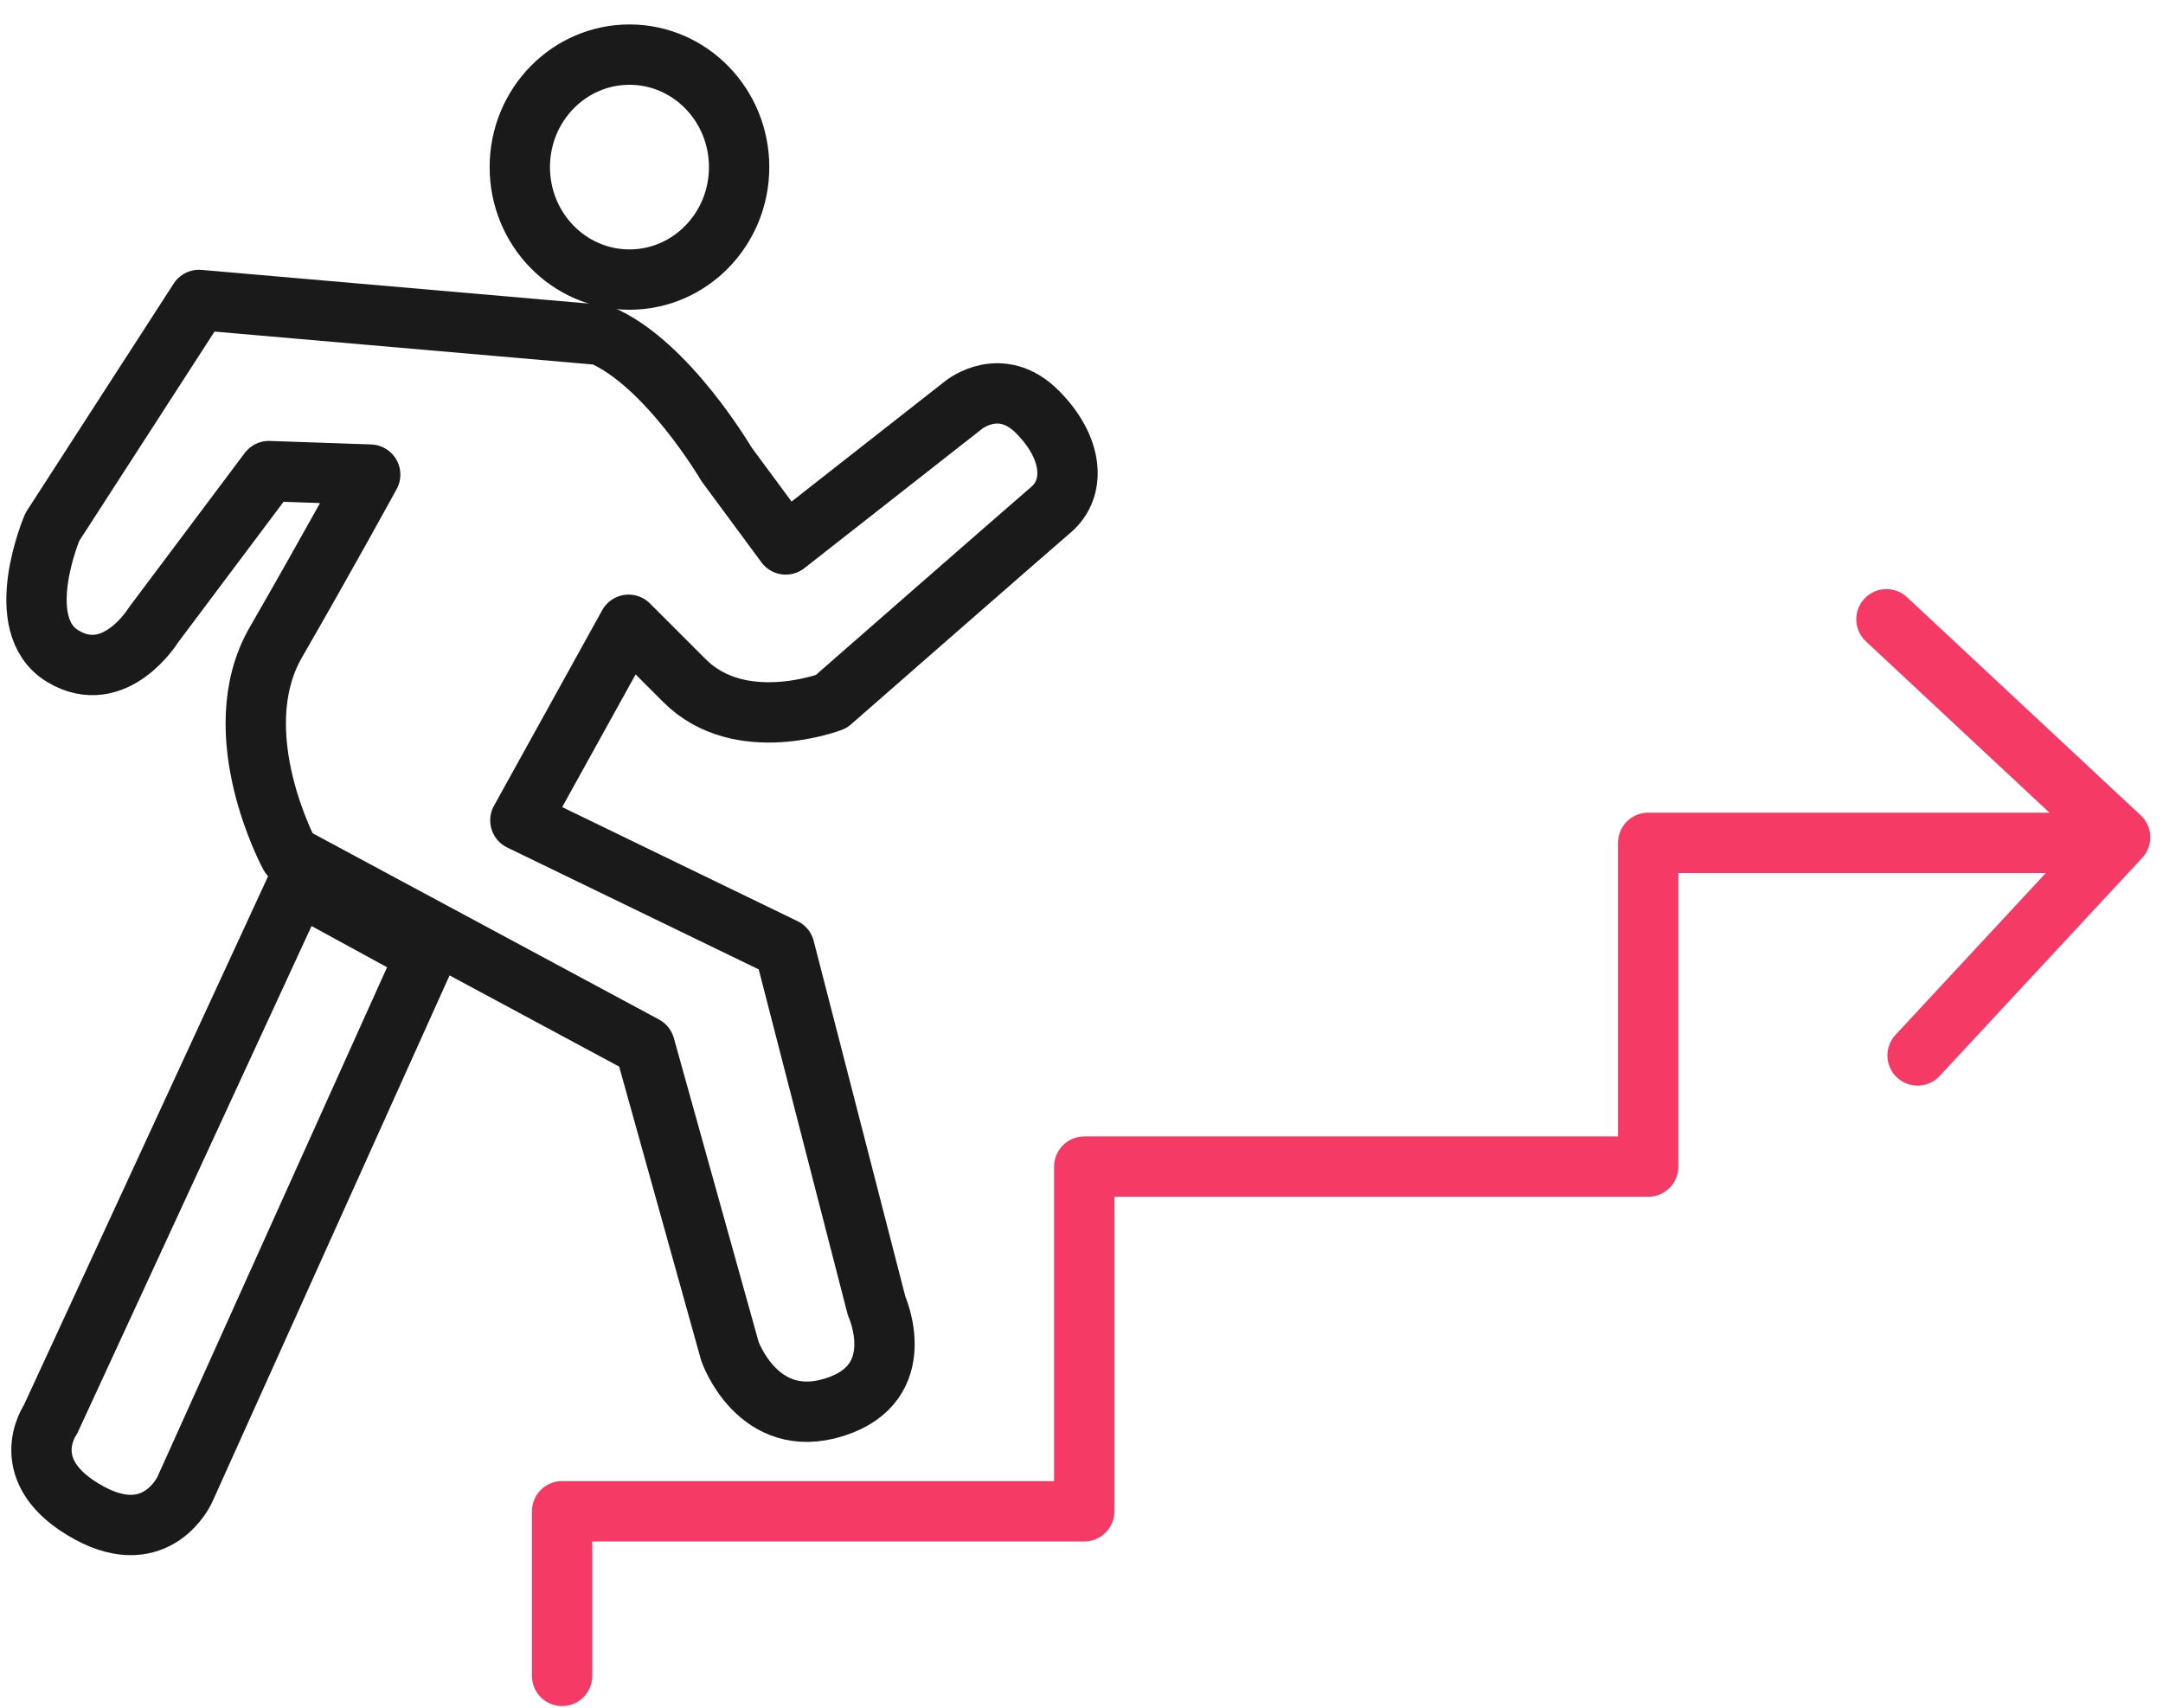 <?xml version="1.0" encoding="UTF-8"?> <svg xmlns="http://www.w3.org/2000/svg" xmlns:xlink="http://www.w3.org/1999/xlink" width="76" height="60" viewBox="0 0 76 60"><defs><path id="a" d="M384.691 311.613h-15.779v11.375h-19.815v12.11H330.75v5.784"></path><path id="b" d="M336.97 287.871c0 2.183-1.725 3.952-3.853 3.952s-3.853-1.769-3.853-3.952 1.725-3.952 3.853-3.952 3.853 1.77 3.853 3.952z"></path><path id="c" d="M377.283 303.758l8.21 7.662-7.116 7.662"></path><path id="d" d="M332.106 293.766c2.332.982 4.417 4.54 4.417 4.54l2.085 2.823 6.26-4.908s1.288-1.044 2.577.245c1.288 1.288 1.349 2.699.49 3.436-.859.736-7.73 6.749-7.73 6.749s-3.191 1.227-5.154-.737l-1.964-1.963-3.803 6.872 9.279 4.497 3.237 12.56s1.227 2.699-1.472 3.558c-2.7.859-3.682-1.963-3.682-1.963l-2.991-10.72-12.47-6.705s-2.332-4.295-.491-7.485c1.84-3.191 3.313-5.89 3.313-5.89l-3.56-.123-4.049 5.399s-1.35 2.209-3.19 1.105c-1.84-1.105-.369-4.541-.369-4.541l5.154-7.976 14.112 1.227z"></path><path id="e" d="M321.46 313.062l4.51 2.462-8.478 18.813s-.957 2.121-3.352.822c-2.663-1.446-1.368-3.284-1.368-3.284l8.688-18.813z"></path></defs><use fill="#fff" fill-opacity="0" stroke="#f53a66" stroke-linecap="round" stroke-linejoin="round" stroke-miterlimit="50" stroke-width="2.12" xlink:href="#a" transform="translate(-311 -282)"></use><use fill="#fff" fill-opacity="0" stroke="#1a1a1a" stroke-linecap="round" stroke-linejoin="round" stroke-miterlimit="50" stroke-width="2.12" xlink:href="#b" transform="translate(-311 -282)"></use><use fill="#fff" fill-opacity="0" stroke="#f53a66" stroke-linecap="round" stroke-linejoin="round" stroke-miterlimit="50" stroke-width="2.12" xlink:href="#c" transform="translate(-311 -282)"></use><use fill="#fff" fill-opacity="0" stroke="#1a1a1a" stroke-linecap="round" stroke-linejoin="round" stroke-miterlimit="50" stroke-width="2.12" xlink:href="#d" transform="translate(-311 -282)"></use><use fill="#fff" fill-opacity="0" stroke="#1a1a1a" stroke-linecap="round" stroke-linejoin="round" stroke-miterlimit="50" stroke-width="2.12" xlink:href="#e" transform="translate(-311 -282)"></use></svg> 